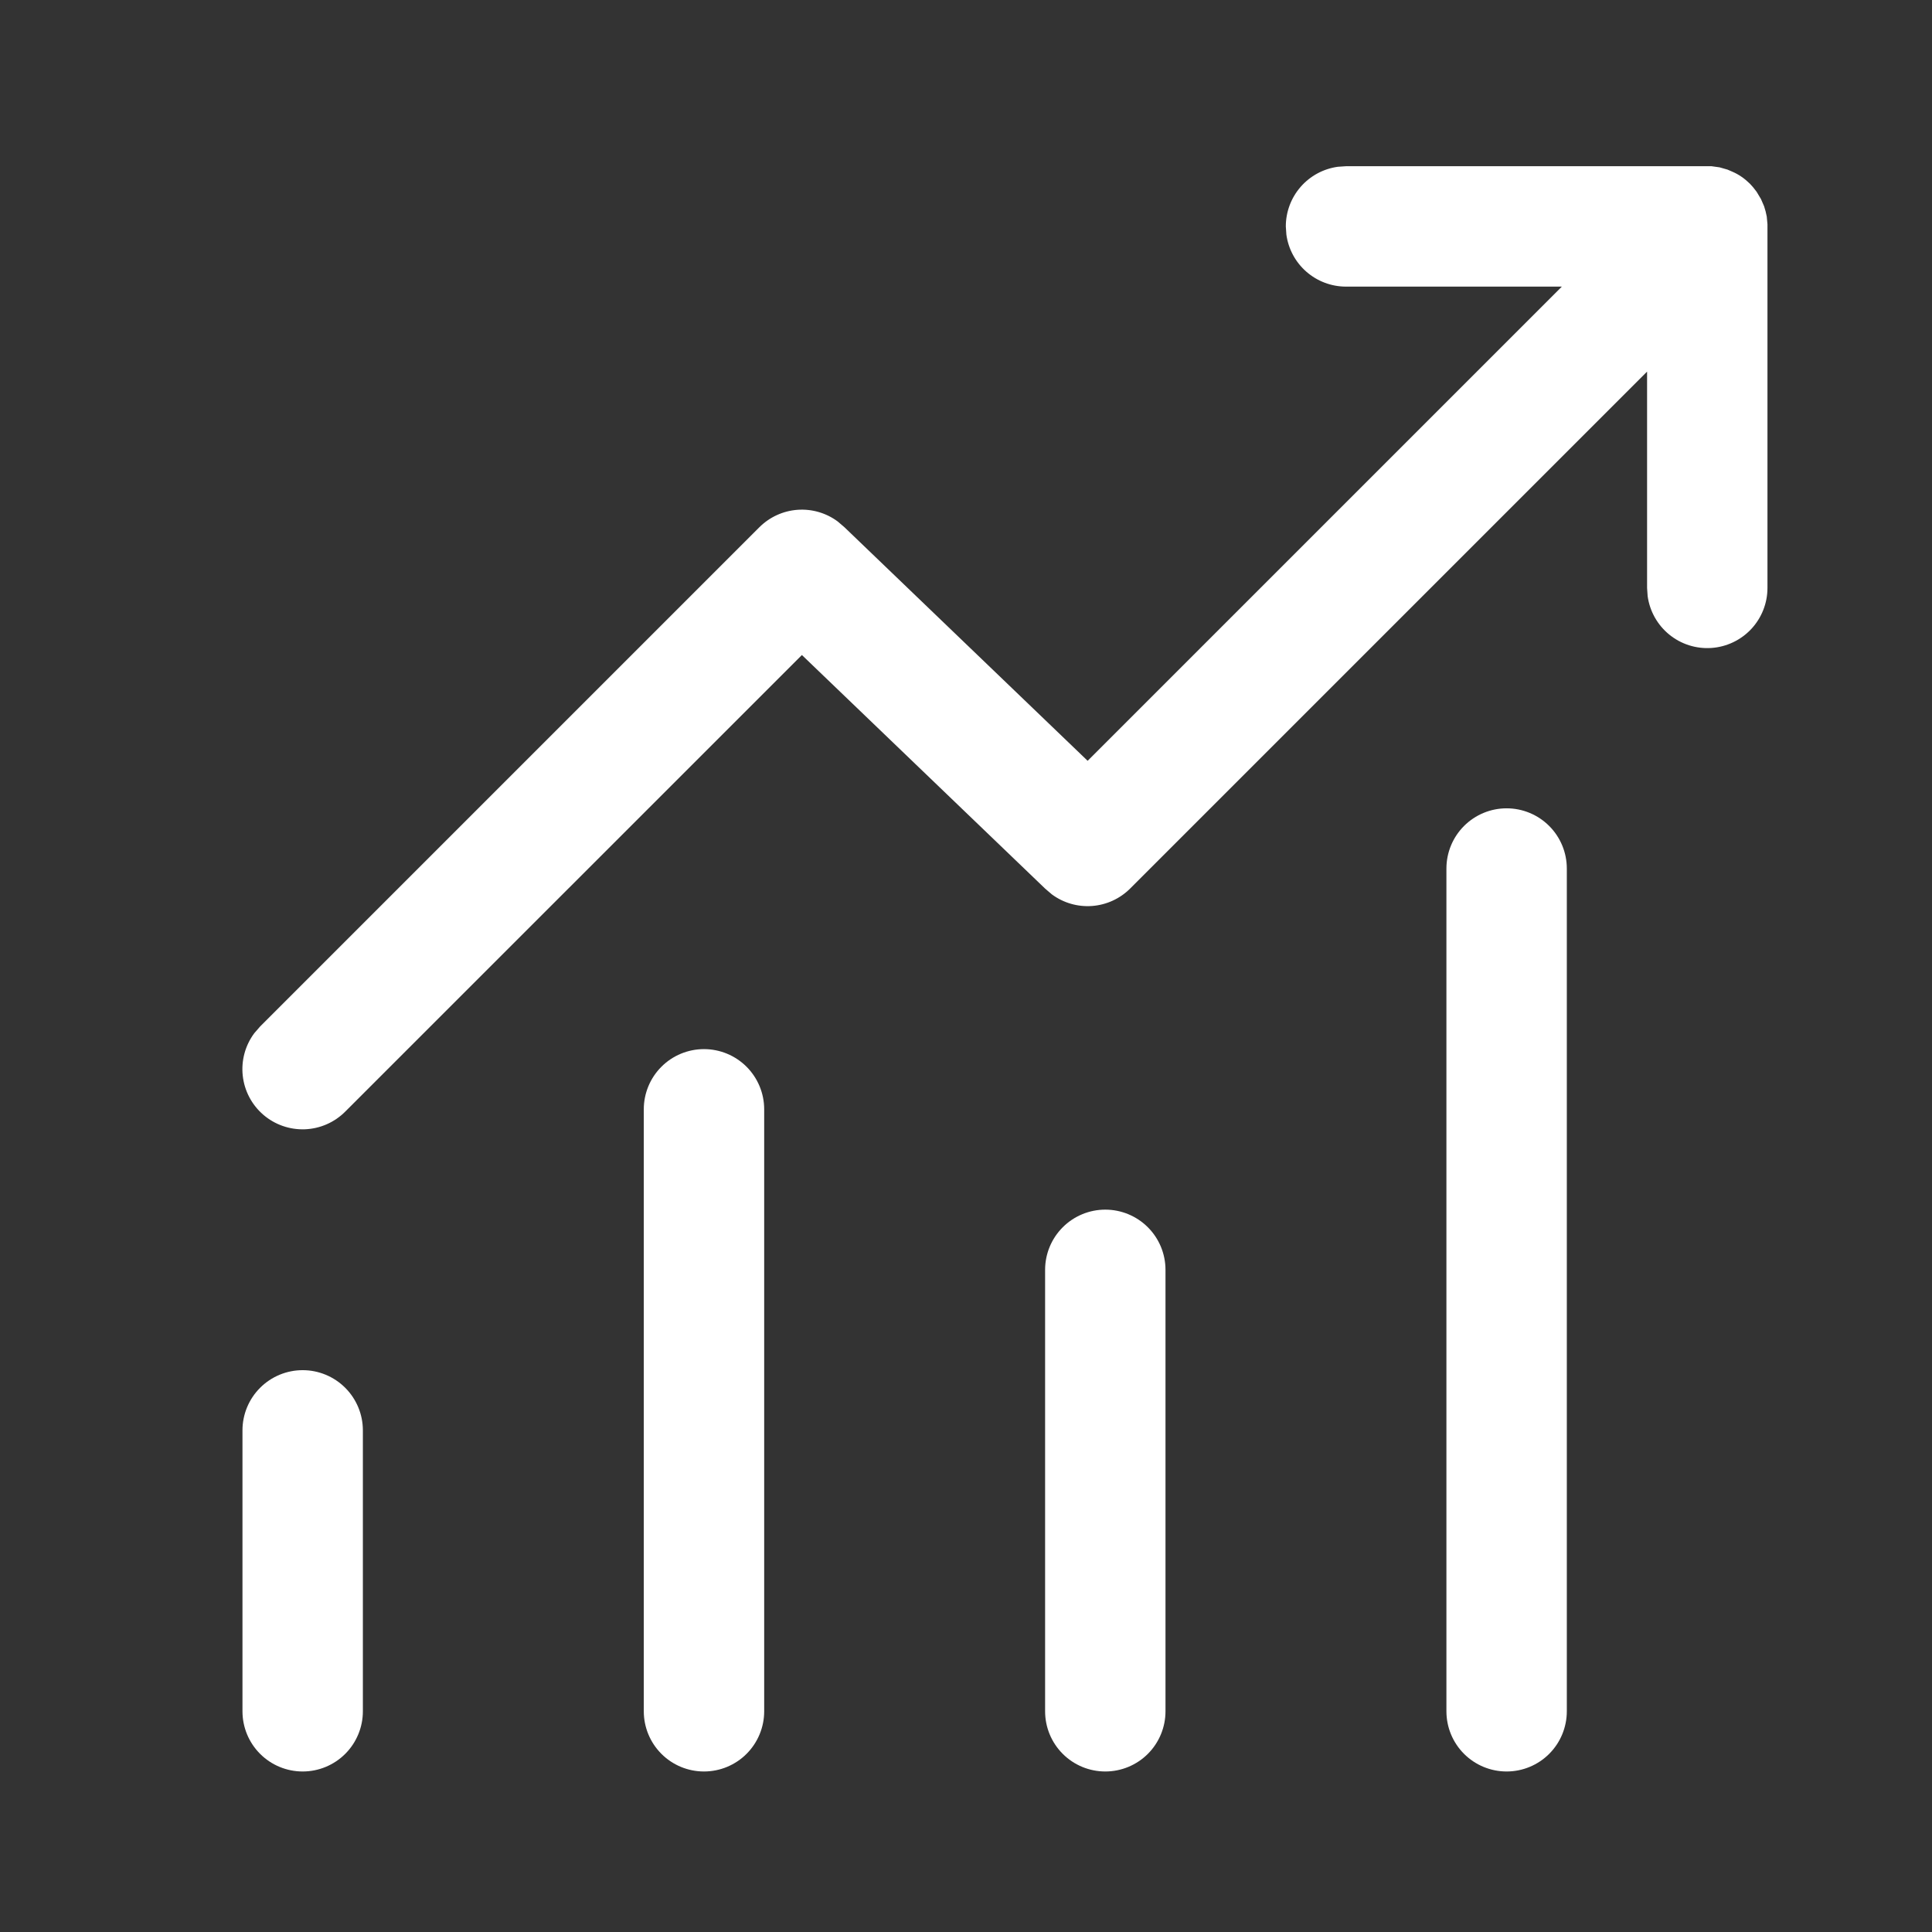 <svg width="179" height="179" viewBox="0 0 179 179" fill="none" xmlns="http://www.w3.org/2000/svg">
<rect x="0" y="0" width="179" height="179" fill="#333333" stroke="none"/>
<g id="fluent:arrow-growth-24-regular">
<path id="Vector" d="M124.708 15.4H158.573L159.317 15.504L160.053 15.713L160.499 15.906C161.094 16.159 161.637 16.538 162.128 17.021L162.425 17.349L162.753 17.772L163.154 18.442L163.444 19.111L163.585 19.587L163.69 20.063L163.756 20.769V54.471C163.756 55.884 163.219 57.244 162.255 58.277C161.29 59.309 159.969 59.937 158.559 60.034C157.15 60.13 155.756 59.688 154.66 58.796C153.563 57.904 152.847 56.629 152.654 55.23L152.602 54.471V34.43L104.711 82.32C103.767 83.265 102.515 83.839 101.183 83.939C99.851 84.038 98.528 83.657 97.454 82.863L96.829 82.328L74.297 60.688L31.983 102.993C30.988 103.991 29.652 104.576 28.244 104.629C26.836 104.681 25.459 104.199 24.392 103.279C23.325 102.359 22.645 101.068 22.491 99.668C22.336 98.267 22.717 96.859 23.558 95.728L24.101 95.103L70.355 48.849C71.301 47.906 72.553 47.333 73.885 47.234C75.217 47.136 76.54 47.519 77.613 48.314L78.238 48.849L100.77 70.489L144.704 26.555H124.701C123.354 26.553 122.054 26.064 121.04 25.178C120.025 24.293 119.366 23.07 119.183 21.736L119.131 20.977C119.131 19.63 119.619 18.328 120.505 17.312C121.391 16.296 122.614 15.636 123.949 15.452L124.708 15.4ZM28.042 126.946C29.521 126.946 30.94 127.534 31.986 128.58C33.032 129.626 33.62 131.044 33.62 132.523V158.551C33.62 160.03 33.032 161.449 31.986 162.495C30.94 163.541 29.521 164.128 28.042 164.128C26.563 164.128 25.144 163.541 24.099 162.495C23.052 161.449 22.465 160.03 22.465 158.551V132.523C22.465 131.044 23.052 129.626 24.099 128.58C25.144 127.534 26.563 126.946 28.042 126.946ZM70.802 102.778C70.802 101.299 70.214 99.88 69.168 98.834C68.122 97.788 66.703 97.201 65.224 97.201C63.745 97.201 62.326 97.788 61.281 98.834C60.234 99.88 59.647 101.299 59.647 102.778V158.551C59.647 160.03 60.234 161.449 61.281 162.495C62.326 163.541 63.745 164.128 65.224 164.128C66.703 164.128 68.122 163.541 69.168 162.495C70.214 161.449 70.802 160.03 70.802 158.551V102.778ZM102.406 112.073C103.885 112.073 105.304 112.661 106.35 113.707C107.396 114.753 107.983 116.171 107.983 117.651V158.551C107.983 160.03 107.396 161.449 106.35 162.495C105.304 163.541 103.885 164.128 102.406 164.128C100.927 164.128 99.508 163.541 98.463 162.495C97.416 161.449 96.829 160.03 96.829 158.551V117.651C96.829 116.171 97.416 114.753 98.463 113.707C99.508 112.661 100.927 112.073 102.406 112.073ZM145.166 80.469C145.166 78.989 144.578 77.571 143.532 76.525C142.486 75.479 141.067 74.891 139.588 74.891C138.109 74.891 136.69 75.479 135.644 76.525C134.598 77.571 134.011 78.989 134.011 80.469V158.551C134.011 160.03 134.598 161.449 135.644 162.495C136.69 163.541 138.109 164.128 139.588 164.128C141.067 164.128 142.486 163.541 143.532 162.495C144.578 161.449 145.166 160.03 145.166 158.551V80.469Z" fill="white"/>
</g>
</svg>
